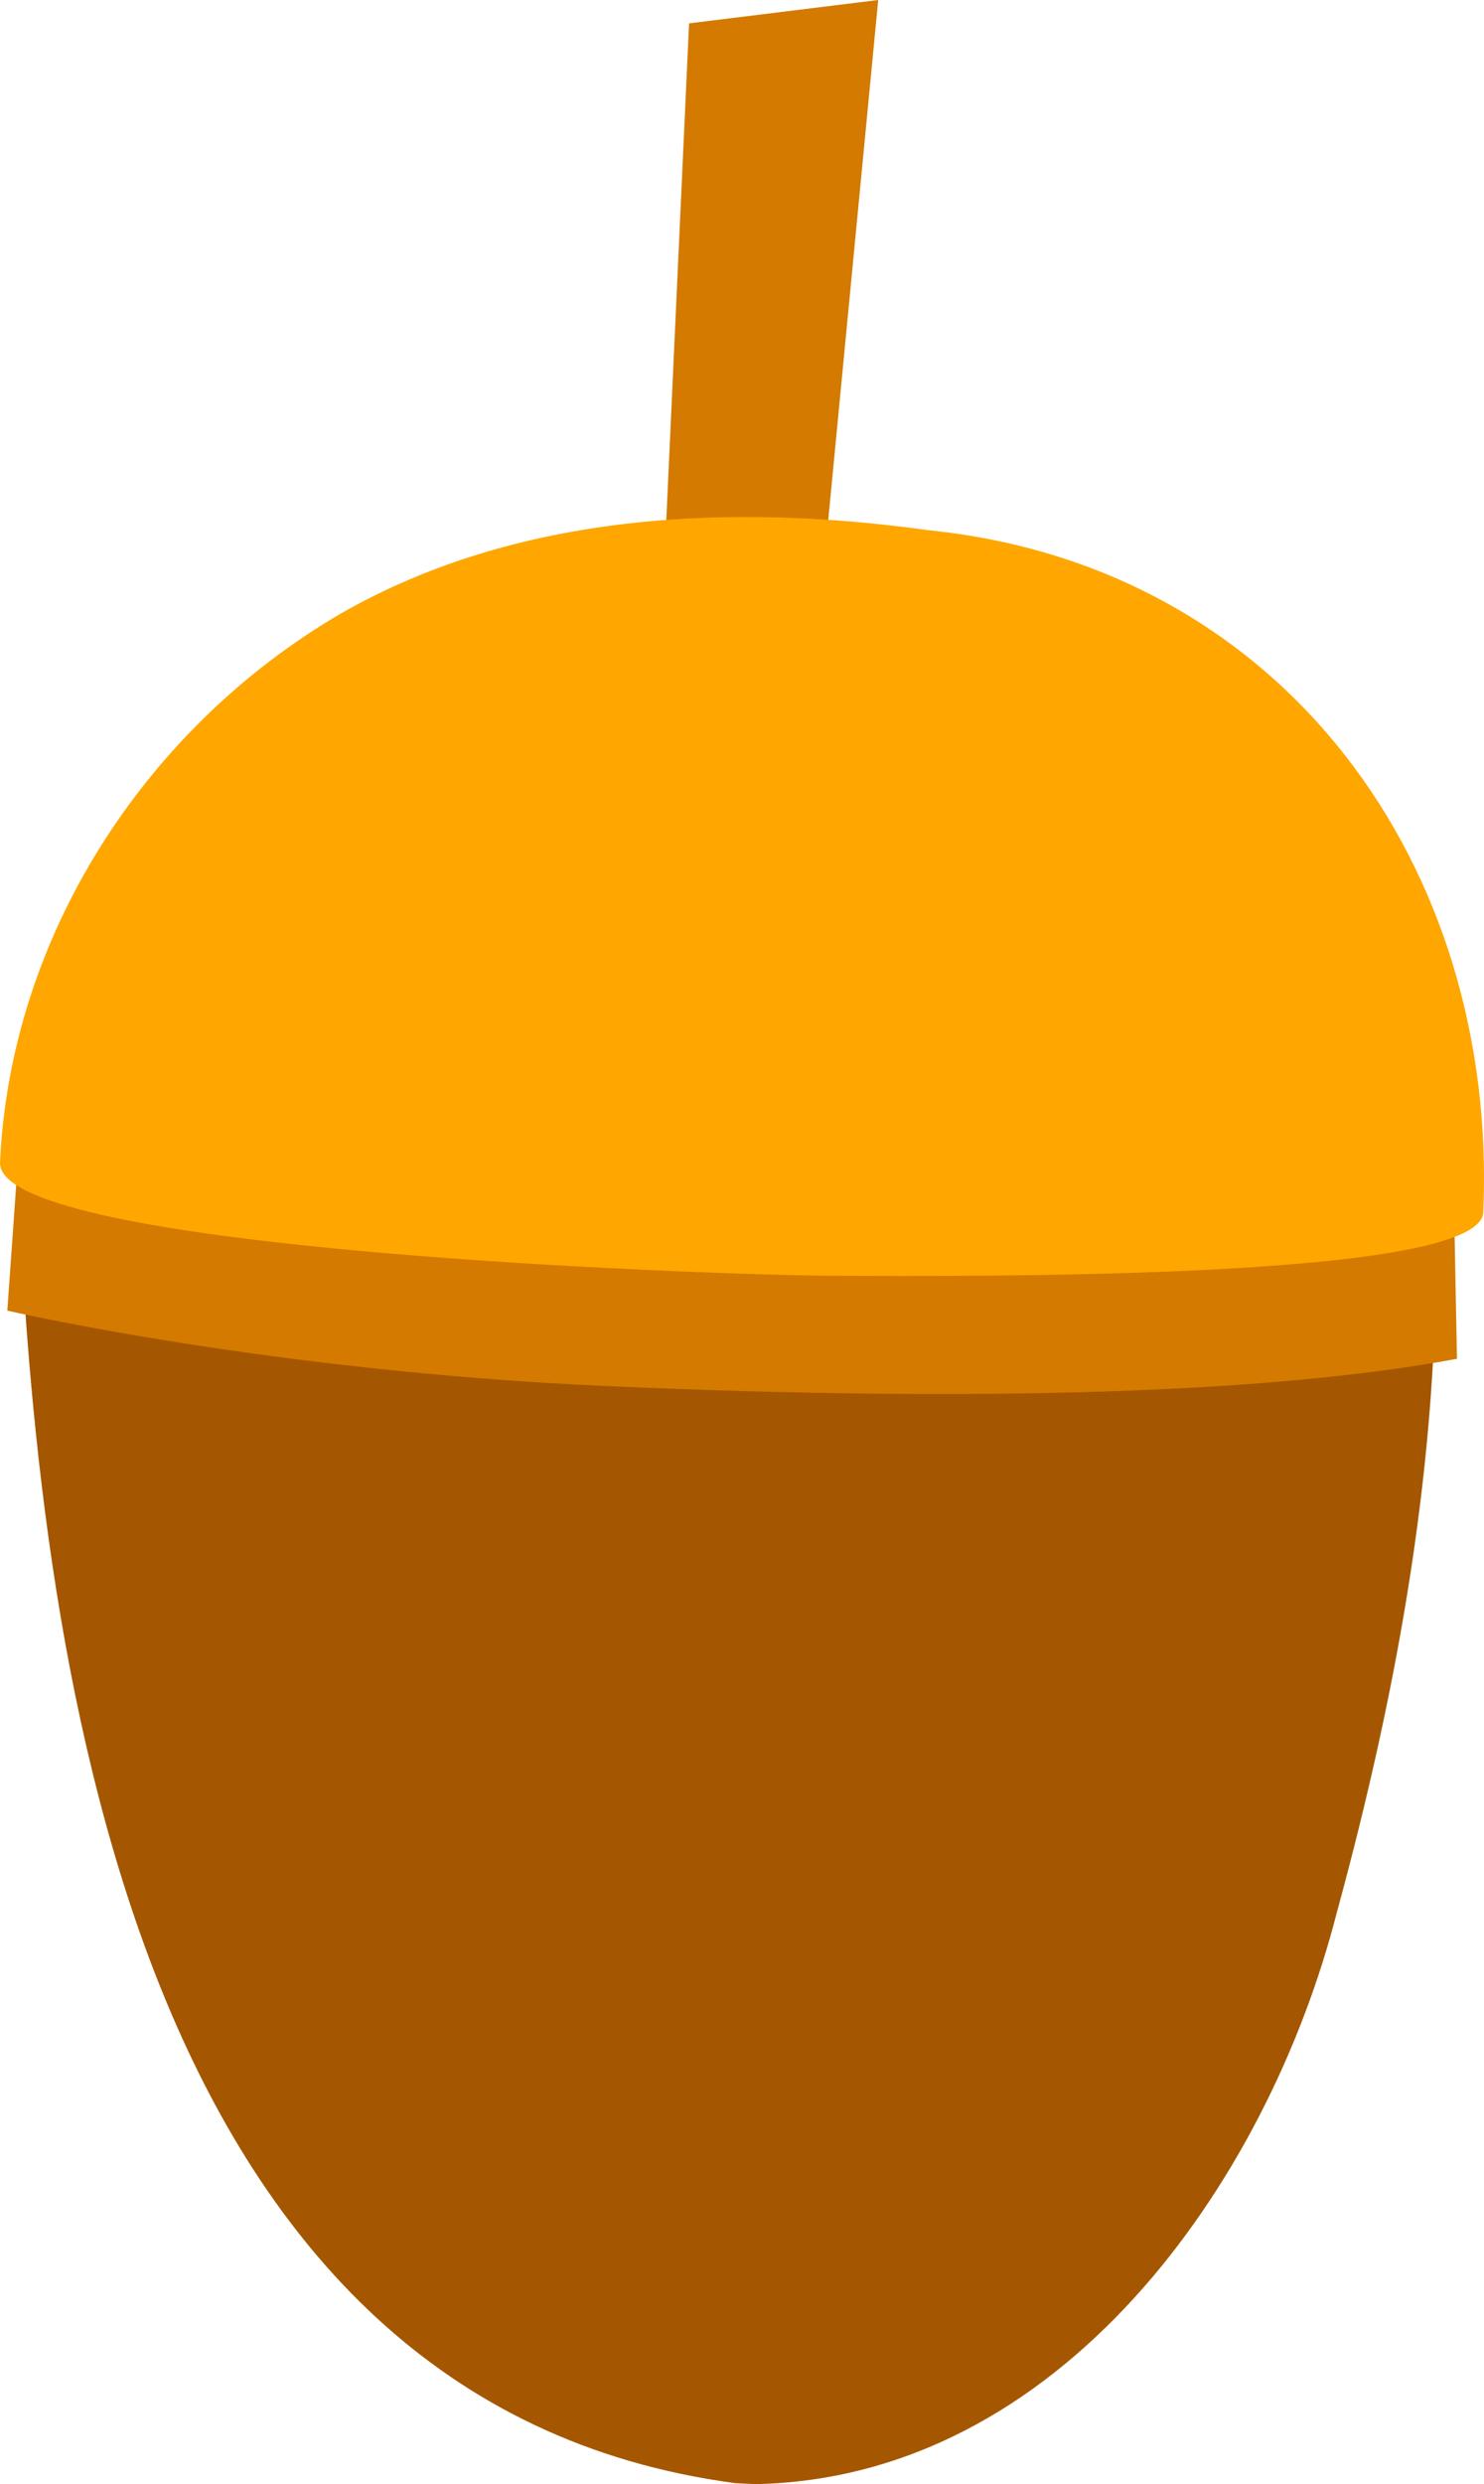<?xml version="1.0" encoding="utf-8"?>
<!-- Generator: Adobe Illustrator 26.0.3, SVG Export Plug-In . SVG Version: 6.00 Build 0)  -->
<svg version="1.1" xmlns="http://www.w3.org/2000/svg" xmlns:xlink="http://www.w3.org/1999/xlink" x="0px" y="0px"
	 viewBox="0 0 77.045 128.888" enable-background="new 0 0 77.045 128.888" xml:space="preserve">
<g id="acorn">
	<g>
		<path fill="#A45700" d="M38.168,128.836C7.328,124.725,2.109,87.324,0.959,61.872c1.26,0.319,72.988,1.696,73.573,1.655
			c0.23,12.059-1.966,24.128-5.135,35.73c-3.621,14.1-14.398,29.328-30.191,29.631C38.86,128.871,38.514,128.853,38.168,128.836z"/>
		<path fill="#D47A00" d="M75.642,70.499c-9.418,1.763-24.503,2.291-44.22,1.413C13.885,71.13,0.38,68.001,0.38,68.001l0.774-10.927
			l74.262,1.738L75.642,70.499z"/>
		<polygon fill="#D47A00" points="34.195,35.65 35.774,1.212 45.594,0 42.336,33.888 		"/>
		<path fill="#FFA600" d="M0.001,60.309c0.536-11.697,7.486-22.494,17.628-28.437c9.185-5.289,20.311-5.788,30.591-4.36
			c18.499,1.883,29.582,17.522,28.785,35.391c-0.154,3.459-25.439,3.333-34.361,3.286C33.274,66.039-0.197,64.63,0.001,60.309z"/>
	</g>
</g>
<g id="Layer_1">
</g>
</svg>
